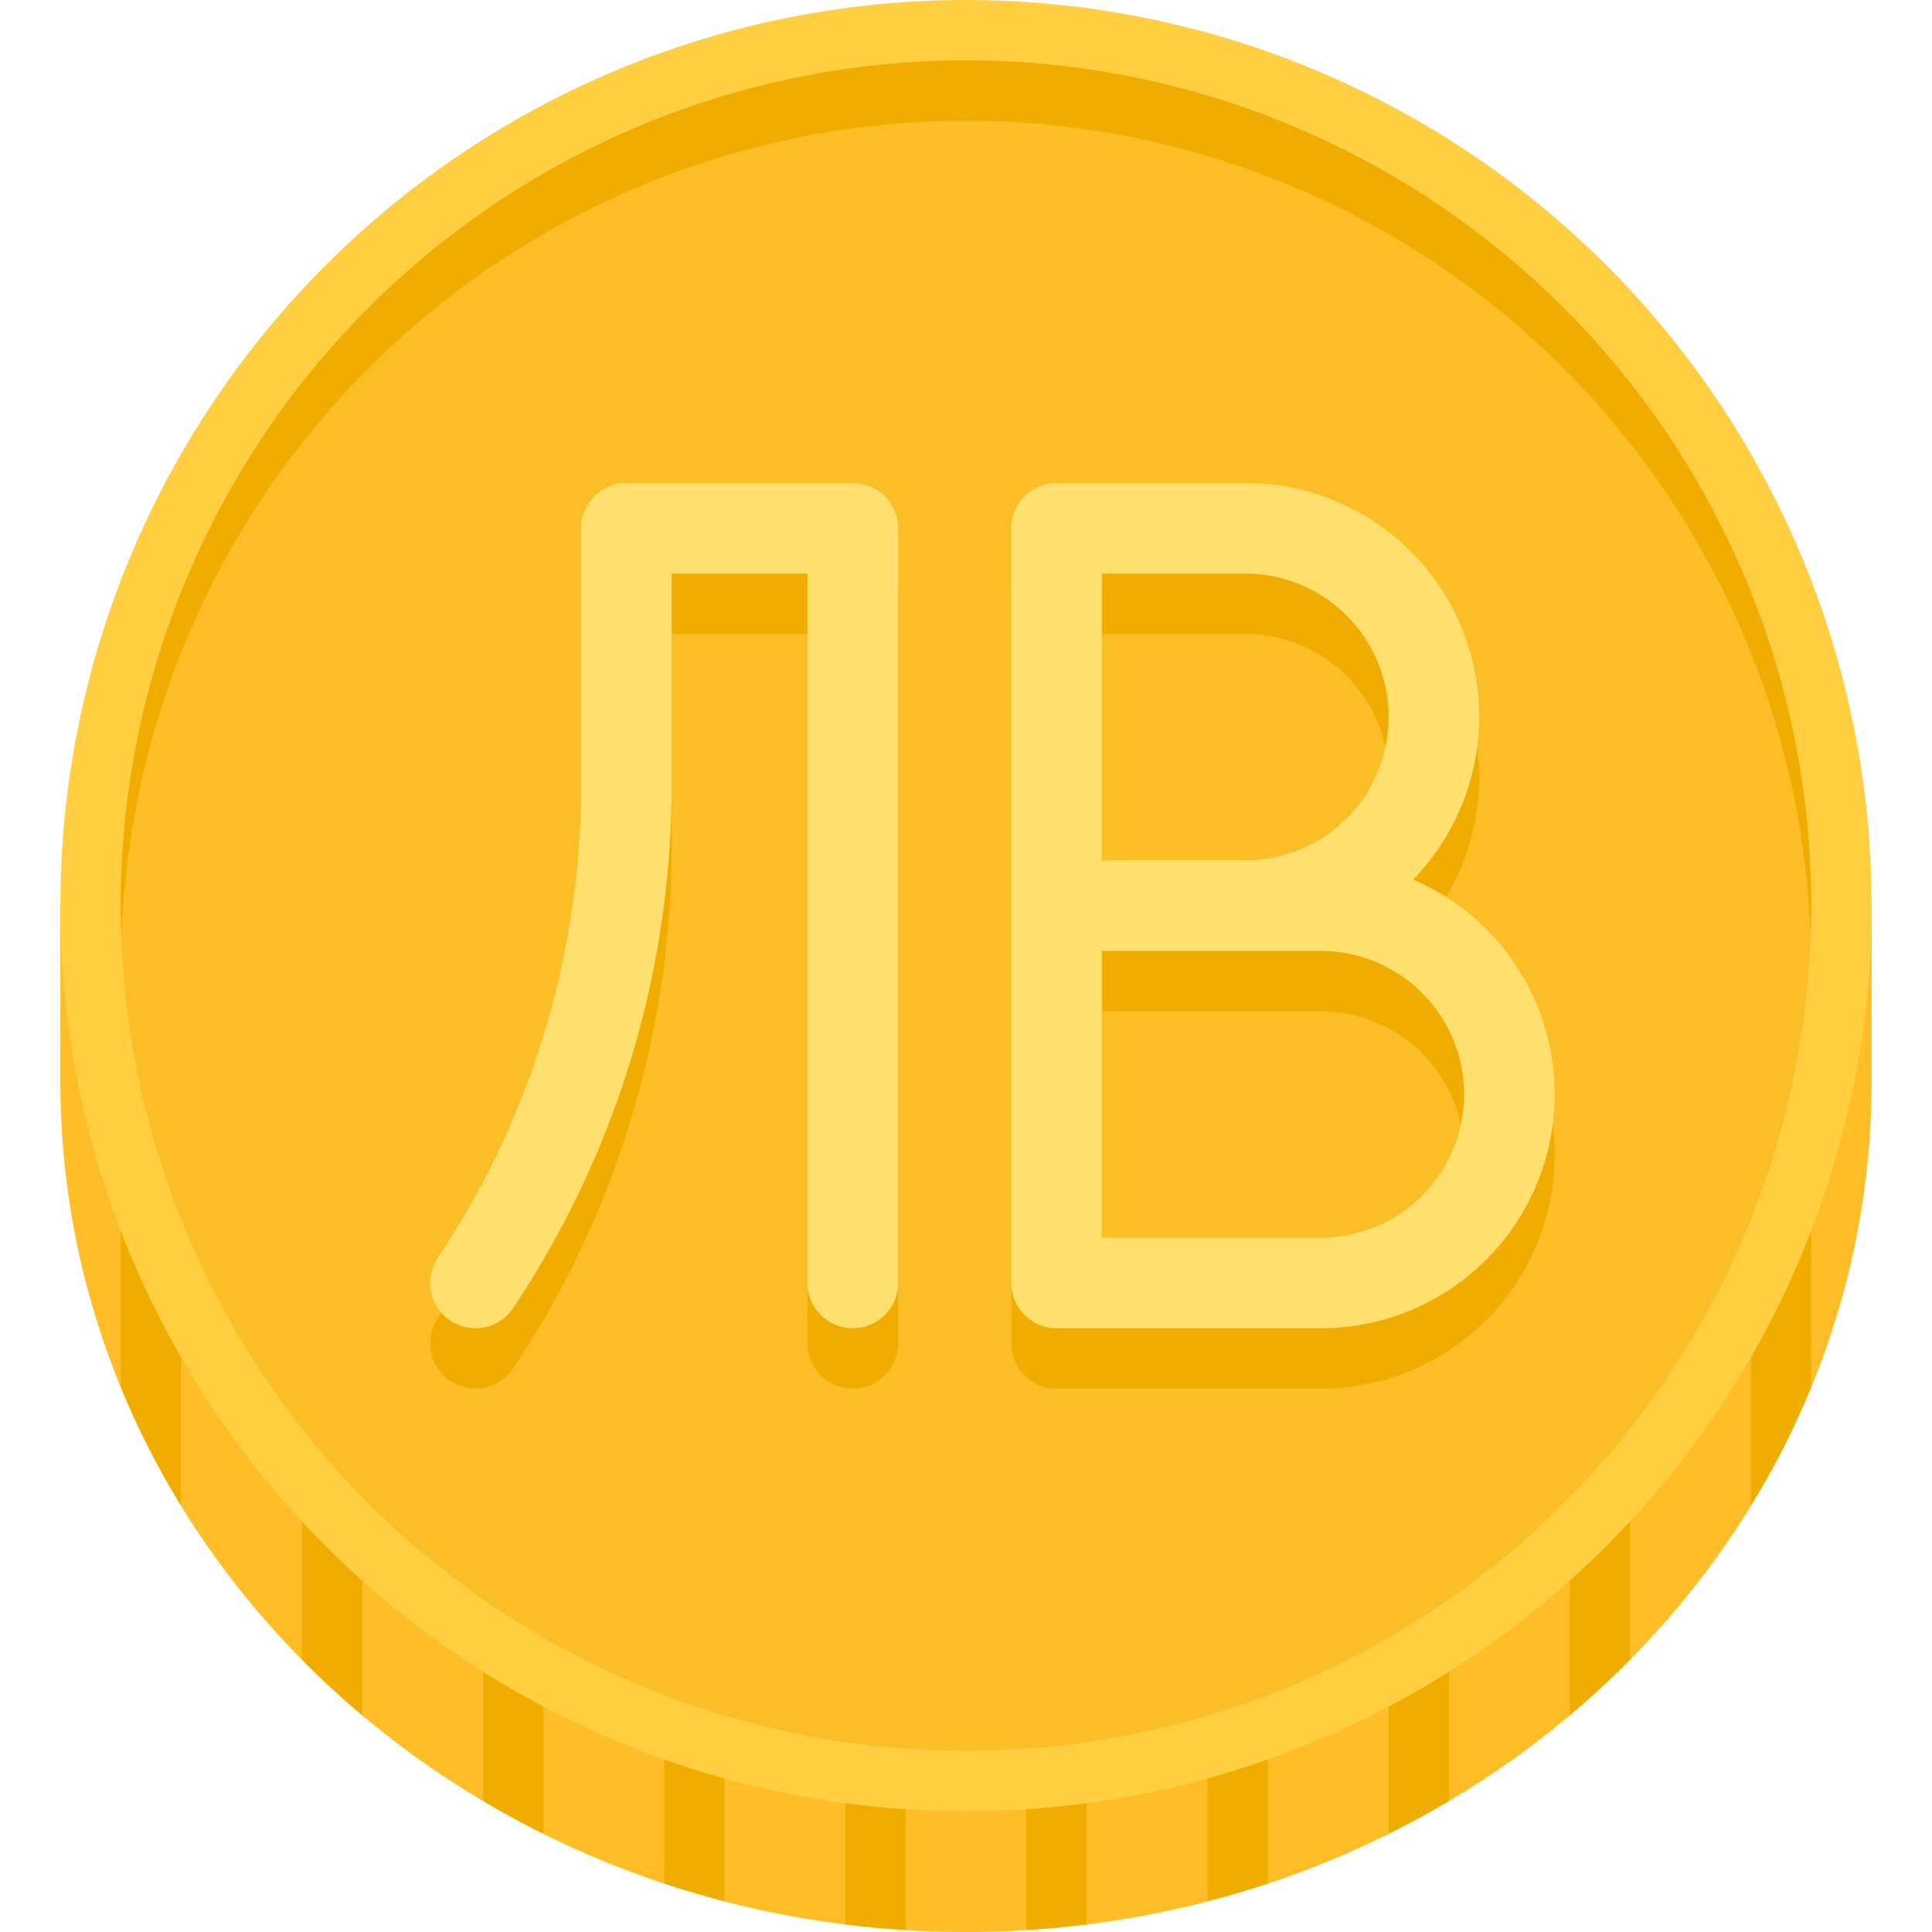 <svg height="512" viewBox="0 0 64 64" width="512" xmlns="http://www.w3.org/2000/svg"><path d="m2 35.818v-5.818h60v5.818c0 15.564-13.431 28.182-30 28.182s-30-12.617-30-28.182z" fill="#ffbe27"/><g fill="#f0ad00"><path d="m24 30h-2v32.39q.984.327 2 .589z"/><path d="m30 30h-2v33.743q.99.124 2 .188z"/><path d="m18 30h-2v29.653q.976.579 2 1.09z"/><path d="m12 30h-2v24.971q.954.967 2 1.848z"/><path d="m36 30h-2v33.931q1.01-.063 2-.188z"/><path d="m4 45.936a27.33 27.33 0 0 0 2 3.935v-19.871h-2z"/><path d="m60 30h-2v19.871a27.33 27.33 0 0 0 2-3.935z"/><path d="m54 30h-2v26.818q1.046-.879 2-1.848z"/><path d="m48 30h-2v30.743q1.025-.509 2-1.09z"/><path d="m42 30h-2v32.979q1.014-.263 2-.589z"/></g><circle cx="32" cy="30" fill="#ffcf41" r="30"/><circle cx="32" cy="30" fill="#fcbe27" r="28"/><g fill="#f0ad00"><path d="m32 4a27.995 27.995 0 0 1 27.975 27c.012-.333.025-.665.025-1a28 28 0 0 0 -56 0c0 .335.013.667.025 1a27.995 27.995 0 0 1 27.975-27z"/><path d="m35 46h8.75a7.748 7.748 0 0 0 3.063-14.866 7.741 7.741 0 0 0 -5.563-13.134h-6.25a1.5 1.5 0 0 0 -1.5 1.5v25a1.5 1.5 0 0 0 1.5 1.5zm13.5-7.75a4.755 4.755 0 0 1 -4.75 4.75h-7.25v-9.5h7.25a4.755 4.755 0 0 1 4.75 4.75zm-12-17.25h4.75a4.75 4.75 0 0 1 0 9.5h-4.75z"/><path d="m14.918 45.748a1.5 1.5 0 0 0 2.08-.416 31.179 31.179 0 0 0 5.252-17.346v-6.986h4.5v23.5a1.5 1.5 0 0 0 3 0v-25a1.5 1.5 0 0 0 -1.5-1.5h-7.5a1.5 1.5 0 0 0 -1.5 1.5v8.486a28.184 28.184 0 0 1 -4.748 15.682 1.499 1.499 0 0 0 .416 2.08z"/></g><g fill="#ffdf6e"><path d="m35 44h8.75a7.748 7.748 0 0 0 3.063-14.866 7.741 7.741 0 0 0 -5.563-13.134h-6.25a1.5 1.5 0 0 0 -1.5 1.5v25a1.5 1.5 0 0 0 1.5 1.5zm13.5-7.75a4.755 4.755 0 0 1 -4.75 4.75h-7.25v-9.5h7.25a4.755 4.755 0 0 1 4.75 4.75zm-12-17.25h4.75a4.75 4.75 0 0 1 0 9.5h-4.75z"/><path d="m14.918 43.748a1.5 1.5 0 0 0 2.08-.416 31.179 31.179 0 0 0 5.252-17.346v-6.986h4.5v23.5a1.5 1.5 0 0 0 3 0v-25a1.5 1.5 0 0 0 -1.5-1.5h-7.5a1.5 1.5 0 0 0 -1.5 1.5v8.486a28.184 28.184 0 0 1 -4.748 15.682 1.499 1.499 0 0 0 .416 2.08z"/></g></svg>